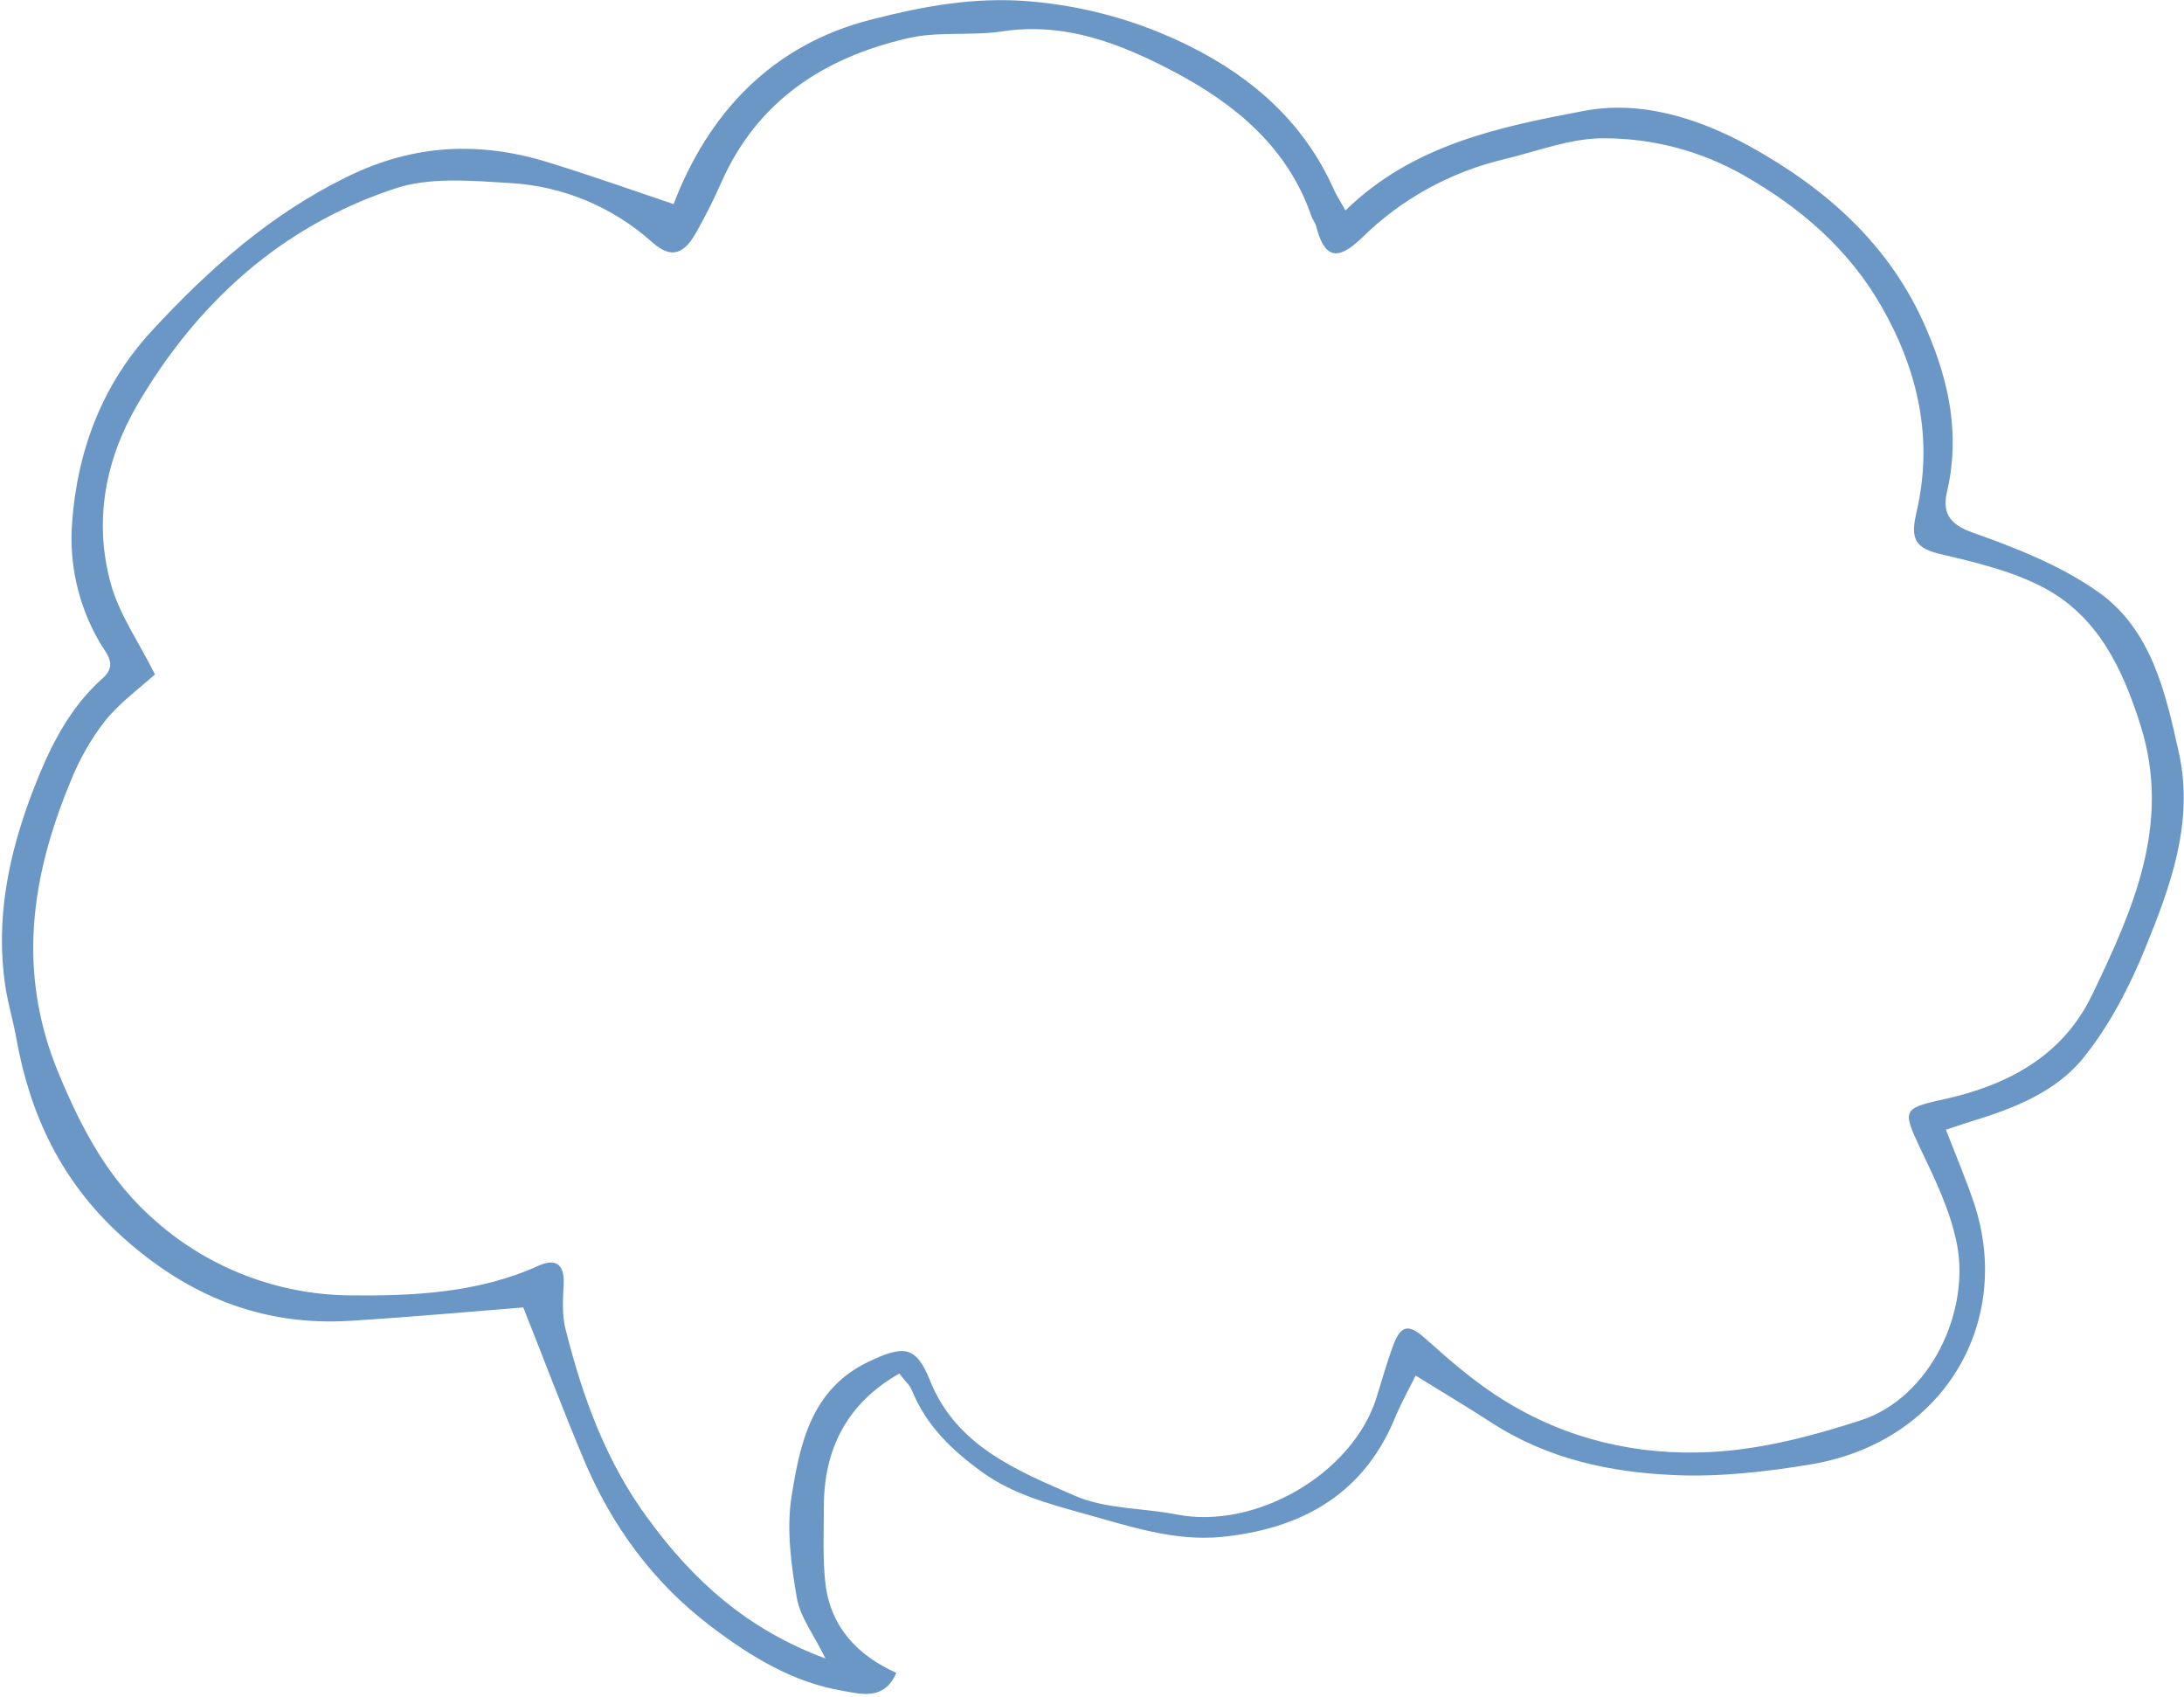 <?xml version="1.0" encoding="UTF-8"?>
<svg width="654px" height="508px" viewBox="0 0 654 508" version="1.1" xmlns="http://www.w3.org/2000/svg" xmlns:xlink="http://www.w3.org/1999/xlink">
    <!-- Generator: Sketch 42 (36781) - http://www.bohemiancoding.com/sketch -->
    <title>cloud</title>
    <desc>Created with Sketch.</desc>
    <defs></defs>
    <g id="Page-1" stroke="none" stroke-width="1" fill="none" fill-rule="evenodd">
        <g id="cloud" fill-rule="nonzero" fill="#6A97C5">
            <path d="M402.9,63 C423.1,43.3 448.9,38 474.3,33.2 C491.2,30 508.2,35.2 523.6,43.6 C547,56.5 566.2,73.5 576.9,98.6 C583.6,114.1 587,130 583.1,146.9 C581.6,153.1 583.3,156.8 590.6,159.4 C603.6,164 617.1,169.3 628.3,177.2 C644.3,188.5 648.5,207.4 652.5,225.5 C657,246.1 650,265.2 642.5,283.6 C637.8,295.2 631.8,306.8 624.1,316.4 C615.8,326.9 602.9,331.9 590,335.8 C587.7,336.5 585.5,337.3 582.7,338.2 C585.7,345.9 588.7,353 591.2,360.4 C602.8,395.8 582.2,431.7 542.2,438.4 C528.8,440.6 515,442.2 501.5,441.6 C482.3,440.8 463.5,436.8 446.8,426 C439.4,421.2 431.8,416.7 423.9,411.8 C422.1,415.5 419.5,420.1 417.5,425 C407.4,449 387.5,457.9 365.9,460.1 C351.6,461.5 338.2,456.9 324.5,453.1 C313.7,450.1 303.3,447.3 294.1,440.7 C285.1,434.2 277.4,426.8 273.1,416.3 C272.4,414.5 270.7,413.1 269.3,411.2 C253.8,420 246.7,433.6 246.7,451.1 C246.7,458.9 246.3,466.7 247.2,474.3 C248.8,487.1 256.8,495.6 268.4,500.8 C264.8,509.2 257.7,507.1 252.5,506.2 C237.5,503.7 224.9,496 212.9,486.9 C195.5,473.7 183.2,456.8 174.8,436.9 C168.3,421.4 162.4,405.7 156.7,391.4 C140.5,392.7 122.8,394.3 105,395.4 C78.3,397.1 55.8,387.8 36,369.7 C18.4,353.6 9,333.8 4.9,310.9 C4,305.7 2.4,300.6 1.6,295.3 C-1.4,275.3 2.5,256.1 9.6,237.4 C14.5,224.6 20.3,212.3 30.8,203 C35.4,198.9 31.7,195.5 29.8,192.2 C23.5,181.4 20.6,168.8 21.6,156.3 C23.2,134.7 30.7,115 45.5,99 C62.5,80.6 80.9,64.2 104,52.9 C124.2,43 143.9,42.3 164.5,48.7 C176.8,52.5 189,56.8 201.7,61.1 C212.1,34 231,13.4 261.1,5.8 C276.4,1.9 291.7,-1 308.3,0.4 C325.1,1.8 341.5,6.4 356.6,14 C375.3,23.4 390.2,36.6 399.1,56 C399.9,58 401.1,59.8 402.9,63 Z M247.2,496.5 C243.7,489.4 239.6,484.1 238.6,478.3 C236.9,468.4 235.5,457.9 237,448.2 C239.5,432.3 242.9,416 259.8,407.8 C270.6,402.6 274.3,402.8 278.5,413.3 C286.4,433 304.7,440.3 321.9,447.8 C331.1,451.8 342.2,451.4 352.4,453.4 C376,458 404.8,441.3 412.1,418.7 C413.8,413.3 415.3,407.8 417.3,402.5 C419.6,396.4 422.1,396.5 426.8,400.7 C434.3,407.4 442,414.1 450.5,419.3 C469.2,430.9 490.3,435.8 511.9,434.7 C527.2,434 542.8,429.9 557.5,425.1 C577.9,418.3 590,392.9 586,372.4 C584,362.3 579.3,352.7 574.8,343.3 C569.8,332.6 569.7,331.8 581.6,329.2 C601,325 617.6,316.3 626.5,297.8 C638.7,272.4 650.3,246.7 641,217.2 C635.7,200.3 628.3,184.8 612.5,176.2 C602.7,170.9 591.3,168.3 580.4,165.7 C572.5,163.8 572.4,160 573.9,153.3 C579,131.4 574.4,111 563.4,91.7 C553.5,74.5 539.2,62.2 522.2,52.5 C509.4,45.2 495,41.4 480.4,41.4 C470.5,41.3 460.6,45.2 450.7,47.6 C434.5,51.4 419.7,59.5 407.8,71.2 C400.4,78.4 396.5,77.2 394.1,67.6 C393.8,66.6 393,65.7 392.7,64.7 C385.6,44.1 369.9,31.2 351.8,21.6 C335.9,13.2 319.1,6.5 300.1,9.4 C290.7,10.8 280.8,9.3 271.6,11.5 C246.7,17.3 226.8,30.2 216,54.6 C213.8,59.6 211.4,64.4 208.7,69.2 C205.6,74.8 201.9,78.4 195.4,72.6 C183.6,62 168.6,55.7 152.8,54.8 C141.1,54.1 128.4,52.9 117.8,56.6 C84,67.9 58.9,90.8 41.1,121.2 C31.5,137.7 28,156.1 33.2,174.8 C35.7,183.9 41.5,192.1 46.4,201.9 C41.5,206.3 35.7,210.5 31.4,215.9 C27.1,221.4 23.7,227.5 21.1,234 C9.3,262.5 5,291 17.5,321.2 C24.6,338.3 32.7,353.6 46.9,365.8 C62.9,379.8 83.5,387.6 104.8,387.8 C123.6,388 143.3,387.1 161.3,378.9 C166,376.8 169,378.1 168.8,384.1 C168.6,388.8 168.2,393.6 169.4,398.1 C174.5,418.3 181.5,437.7 194.1,454.7 C207.6,473.2 223.9,487.9 247.2,496.5 Z" id="Shape"></path>
        </g>
    </g>
</svg>